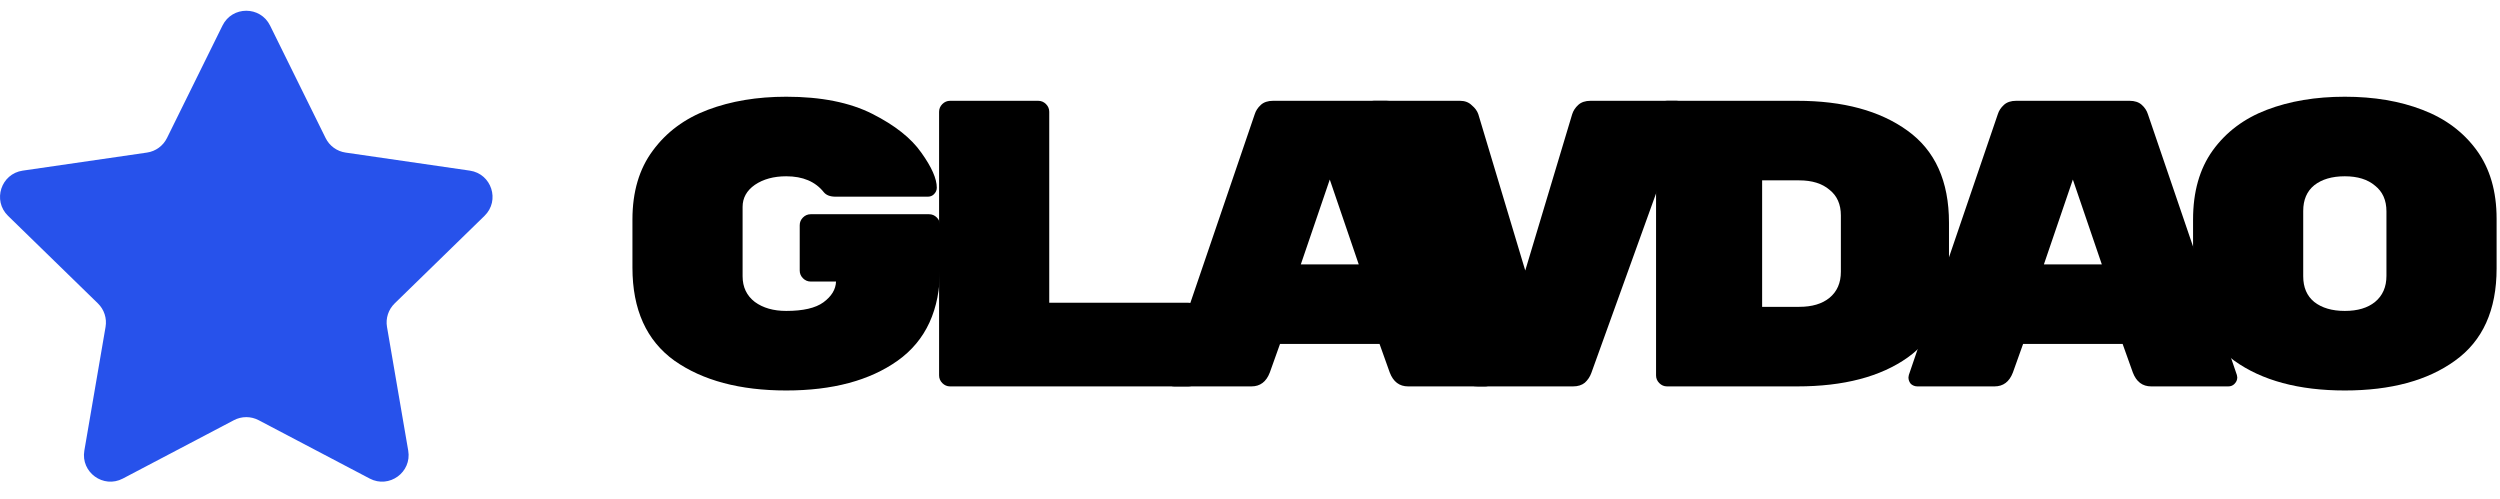  <svg width="336" height="67" viewBox="0 0 336 67" fill="none" xmlns="http://www.w3.org/2000/svg">
<g clip-path="url(#clip0_226_20)">
<path d="M36.296 3.432L43.763 18.557C44.282 19.609 45.286 20.338 46.447 20.506L63.143 22.932C66.068 23.357 67.235 26.949 65.119 29.01L53.038 40.783C52.198 41.602 51.814 42.782 52.013 43.938L54.865 60.562C55.365 63.473 52.307 65.693 49.692 64.32L34.759 56.471C33.721 55.926 32.48 55.926 31.441 56.471L16.508 64.32C13.893 65.695 10.836 63.473 11.336 60.562L14.187 43.938C14.386 42.782 14.002 41.602 13.163 40.783L1.081 29.01C-1.034 26.948 0.133 23.355 3.057 22.932L19.753 20.506C20.915 20.338 21.919 19.609 22.438 18.557L29.904 3.432C31.21 0.783 34.989 0.783 36.296 3.432Z" fill="#2752EB"/>
</g>
<path d="M335.543 36.085C335.543 41.678 333.679 45.809 329.95 48.477C326.258 51.146 321.323 52.48 315.145 52.48C308.967 52.48 304.014 51.146 300.285 48.477C296.593 45.809 294.747 41.641 294.747 35.975V29.505C294.747 25.776 295.624 22.687 297.379 20.238C299.17 17.752 301.601 15.924 304.672 14.755C307.743 13.585 311.234 13 315.145 13C319.056 13 322.529 13.585 325.563 14.755C328.634 15.924 331.065 17.734 332.856 20.183C334.647 22.632 335.543 25.703 335.543 29.395V36.085ZM309.552 37.127C309.552 38.625 310.046 39.777 311.033 40.581C312.056 41.385 313.427 41.788 315.145 41.788C316.863 41.788 318.216 41.385 319.203 40.581C320.226 39.74 320.738 38.571 320.738 37.072V28.408C320.738 26.909 320.226 25.758 319.203 24.954C318.216 24.113 316.863 23.692 315.145 23.692C313.427 23.692 312.056 24.095 311.033 24.899C310.046 25.703 309.552 26.855 309.552 28.353V37.127Z" fill="black"/>
<path d="M270.532 50.067C270.057 51.31 269.234 51.932 268.064 51.932H257.701C257.372 51.932 257.08 51.822 256.824 51.603C256.604 51.347 256.495 51.054 256.495 50.725L256.549 50.396L268.503 15.358C268.649 14.883 268.924 14.462 269.326 14.097C269.728 13.731 270.276 13.548 270.971 13.548H286.214C286.909 13.548 287.457 13.731 287.859 14.097C288.261 14.462 288.536 14.883 288.682 15.358L300.635 50.396L300.69 50.725C300.69 51.054 300.562 51.347 300.306 51.603C300.087 51.822 299.813 51.932 299.484 51.932H289.12C287.951 51.932 287.128 51.31 286.653 50.067L285.282 46.229H271.903L270.532 50.067ZM278.592 24.131L274.699 35.536H282.486L278.592 24.131Z" fill="black"/>
<path d="M241.546 13.548C247.724 13.548 252.659 14.883 256.351 17.551C260.08 20.22 261.944 24.351 261.944 29.944V35.536C261.944 41.239 260.098 45.407 256.406 48.038C252.75 50.634 247.797 51.932 241.546 51.932H224.054C223.652 51.932 223.305 51.785 223.012 51.493C222.72 51.201 222.574 50.853 222.574 50.451V15.029C222.574 14.627 222.72 14.28 223.012 13.987C223.305 13.695 223.652 13.548 224.054 13.548H241.546ZM241.82 41.239C243.538 41.239 244.891 40.837 245.878 40.033C246.901 39.192 247.413 38.022 247.413 36.523V28.956C247.413 27.458 246.901 26.306 245.878 25.502C244.891 24.661 243.538 24.241 241.82 24.241H236.83V41.239H241.82Z" fill="black"/>
<path d="M225.337 13.548C225.666 13.548 225.94 13.676 226.159 13.932C226.415 14.152 226.543 14.426 226.543 14.755L226.488 15.139L213.877 50.122C213.694 50.634 213.401 51.073 212.999 51.438C212.597 51.767 212.067 51.932 211.409 51.932H198.633C197.975 51.932 197.445 51.767 197.043 51.438C196.641 51.073 196.366 50.689 196.22 50.287L183.499 15.139L183.444 14.755C183.444 14.426 183.554 14.152 183.773 13.932C184.029 13.676 184.321 13.548 184.65 13.548H196.22C196.878 13.548 197.408 13.749 197.81 14.152C198.249 14.517 198.542 14.919 198.688 15.358L204.994 36.359L211.299 15.358C211.446 14.883 211.72 14.462 212.122 14.097C212.524 13.731 213.072 13.548 213.767 13.548H225.337Z" fill="black"/>
<path d="M170.662 50.067C170.187 51.31 169.364 51.932 168.194 51.932H157.831C157.502 51.932 157.209 51.822 156.954 51.603C156.734 51.347 156.625 51.054 156.625 50.725L156.679 50.396L168.633 15.358C168.779 14.883 169.053 14.462 169.456 14.097C169.858 13.731 170.406 13.548 171.101 13.548H186.344C187.039 13.548 187.587 13.731 187.989 14.097C188.391 14.462 188.665 14.883 188.812 15.358L200.765 50.396L200.82 50.725C200.82 51.054 200.692 51.347 200.436 51.603C200.217 51.822 199.943 51.932 199.614 51.932H189.25C188.081 51.932 187.258 51.31 186.783 50.067L185.412 46.229H172.033L170.662 50.067ZM178.722 24.131L174.829 35.536H182.616L178.722 24.131Z" fill="black"/>
<path d="M159.717 40.691C160.119 40.691 160.466 40.837 160.758 41.13C161.051 41.422 161.197 41.769 161.197 42.171V50.451C161.197 50.853 161.051 51.201 160.758 51.493C160.466 51.785 160.119 51.932 159.717 51.932H127.694C127.292 51.932 126.944 51.785 126.652 51.493C126.36 51.201 126.213 50.853 126.213 50.451V15.029C126.213 14.627 126.36 14.28 126.652 13.987C126.944 13.695 127.292 13.548 127.694 13.548H139.538C139.94 13.548 140.287 13.695 140.58 13.987C140.872 14.28 141.018 14.627 141.018 15.029V40.691H159.717Z" fill="black"/>
<path d="M124.864 28.792C125.266 28.792 125.613 28.938 125.906 29.231C126.198 29.523 126.344 29.87 126.344 30.273V36.085C126.344 41.641 124.443 45.772 120.642 48.477C116.876 51.146 111.887 52.48 105.672 52.48C99.458 52.48 94.45 51.146 90.648 48.477C86.883 45.772 85 41.605 85 35.975V29.505C85 25.776 85.914 22.687 87.742 20.238C89.569 17.752 92.037 15.924 95.144 14.755C98.251 13.585 101.761 13 105.672 13C110.351 13 114.208 13.768 117.242 15.303C120.276 16.838 122.469 18.575 123.822 20.512C125.211 22.45 125.906 24.021 125.906 25.228C125.906 25.557 125.778 25.849 125.522 26.105C125.302 26.325 125.028 26.434 124.699 26.434H112.307C111.576 26.434 111.046 26.233 110.717 25.831C109.584 24.405 107.902 23.692 105.672 23.692C103.991 23.692 102.583 24.076 101.45 24.844C100.353 25.612 99.805 26.599 99.805 27.805V37.127C99.805 38.589 100.353 39.74 101.45 40.581C102.547 41.385 103.954 41.788 105.672 41.788C107.939 41.788 109.602 41.404 110.662 40.636C111.759 39.832 112.325 38.9 112.362 37.84H108.962C108.56 37.84 108.213 37.693 107.92 37.401C107.628 37.108 107.482 36.761 107.482 36.359V30.273C107.482 29.87 107.628 29.523 107.92 29.231C108.213 28.938 108.56 28.792 108.962 28.792H124.864Z" fill="black"/>
<defs>
<clipPath id="clip0_226_20">
<rect width="66.199" height="66.182" fill="white"/>
</clipPath>
</defs>
</svg>
